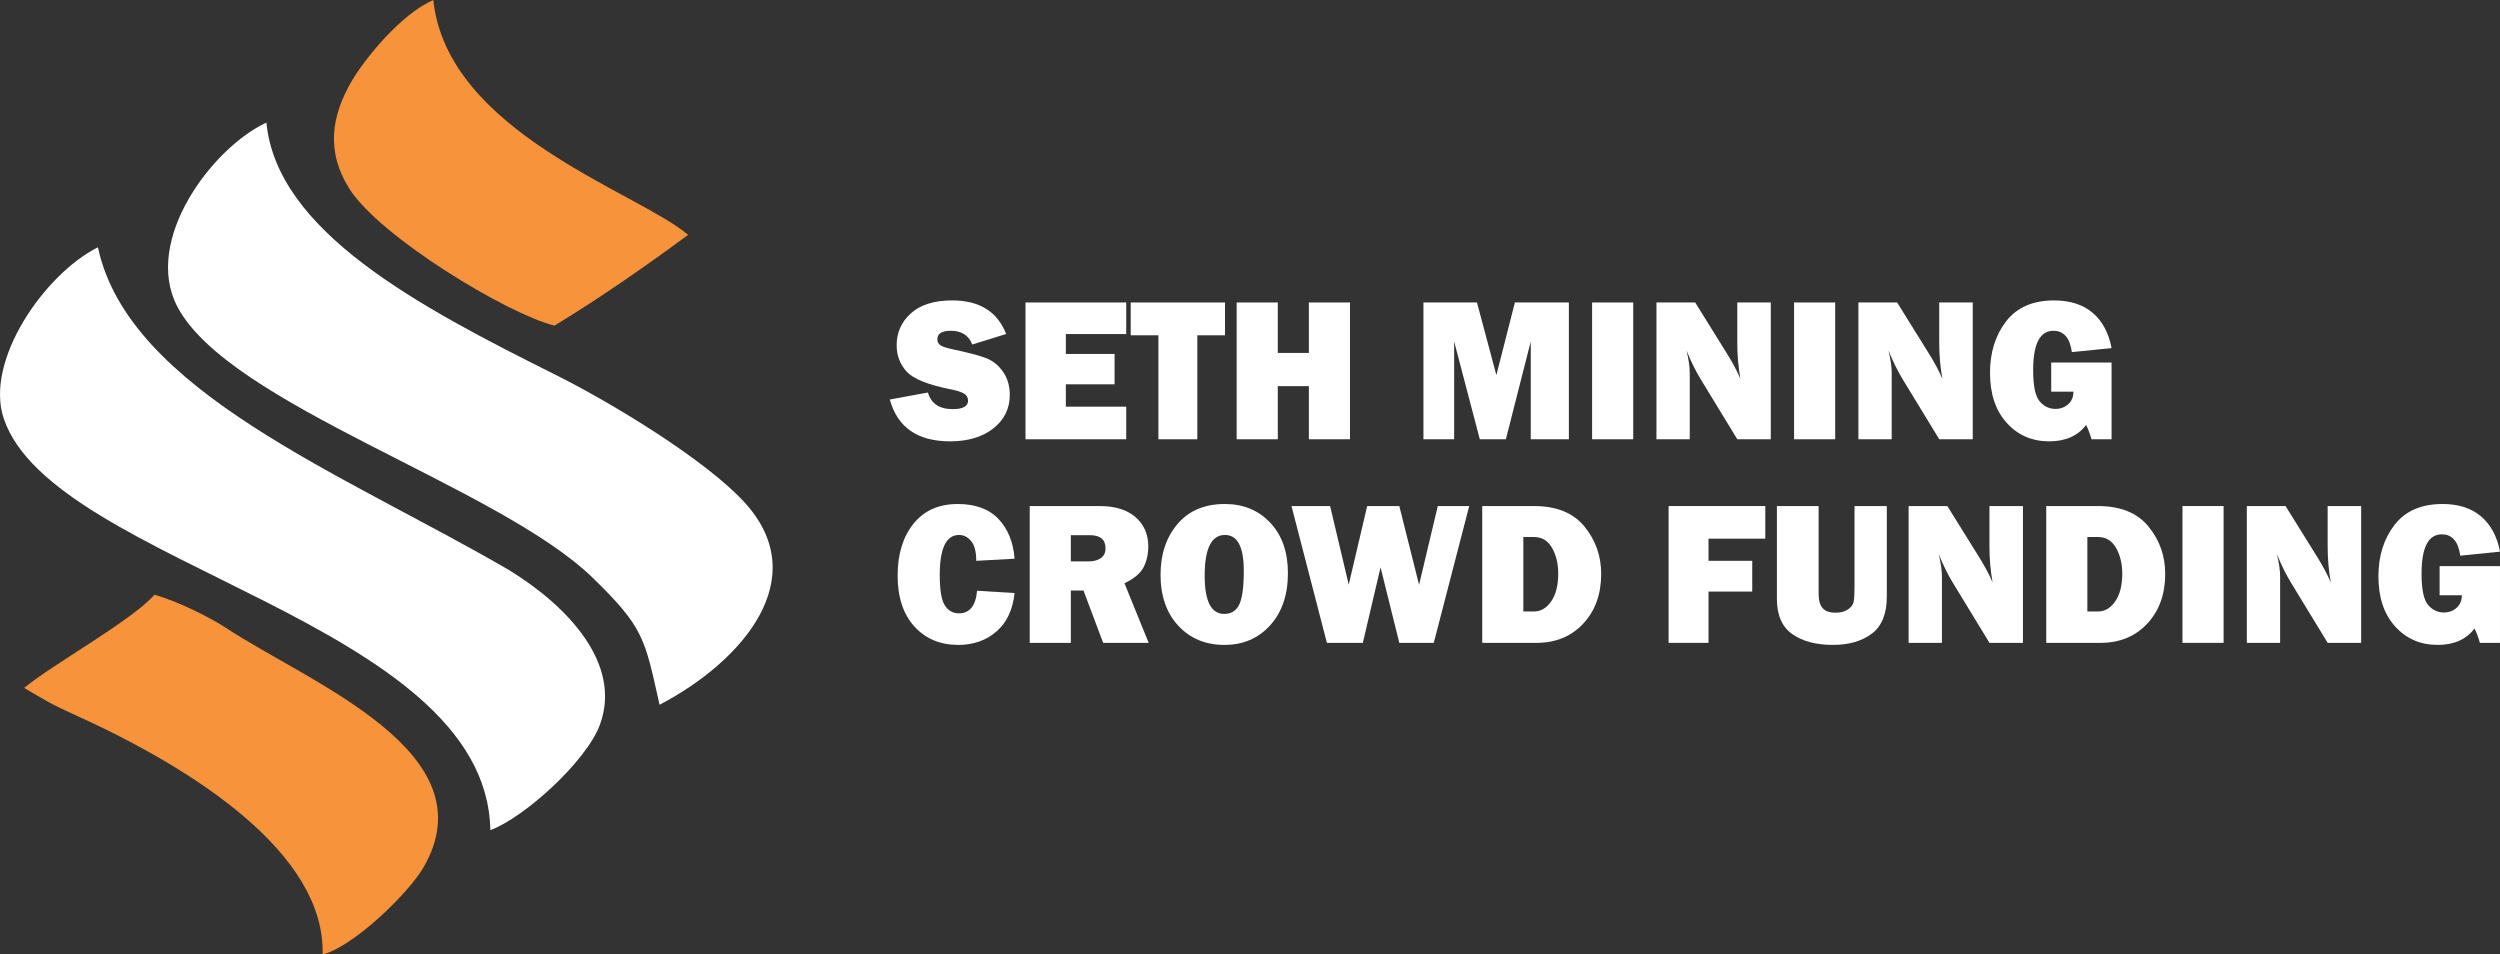 <?xml version="1.0" encoding="UTF-8"?>
<!DOCTYPE svg PUBLIC "-//W3C//DTD SVG 1.1//EN" "http://www.w3.org/Graphics/SVG/1.1/DTD/svg11.dtd">
<!-- Creator: CorelDRAW 2019 (64-Bit) -->
<svg xmlns="http://www.w3.org/2000/svg" xml:space="preserve" width="3.329in" height="1.271in" version="1.1" style="shape-rendering:geometricPrecision; text-rendering:geometricPrecision; image-rendering:optimizeQuality; fill-rule:evenodd; clip-rule:evenodd"
viewBox="0 0 3322.12 1268.38"
 xmlns:xlink="http://www.w3.org/1999/xlink">
 <rect x="0" y="0" width="3322.12" height="1268.38" fill="#333333" stroke="none"/>
 <defs>
  <style type="text/css">
   <![CDATA[
    .fil0 {fill:#F7933A}
    .fil1 {fill:white}
    .fil2 {fill:white}
   ]]>
  </style>
 </defs>
 <g id="Layer_x0020_1">
  <g id="_2687946544336">
   <path class="fil0" d="M32.13 914.16c26.18,15.33 34.32,20.9 64.72,34.6 163.67,73.76 335.55,186.22 331.82,319.63 41.61,-10.79 114.33,-81.58 134.18,-115.91 88.54,-153.16 -151.08,-244.65 -261.5,-317.45 -19.9,-13.12 -63.09,-35.49 -96.13,-44.67 -29.66,34.04 -136.87,93.39 -173.12,123.8l0.01 -0z"/>
   <path class="fil0" d="M736.83 432.7c62.32,-37.8 124.83,-81.69 177.6,-120.62 -67.91,-57.45 -319.99,-135.95 -338.66,-312.08 -43.51,19.02 -90.99,78.4 -107.55,106.29 -28.18,47.47 -35.01,94.76 -4.55,143.65 40.16,64.46 211.1,167.58 273.16,182.75l-0 0z"/>
   <path class="fil1" d="M130.09 328.62c-70.31,35.11 -150.95,150.14 -125.17,227.37 65.2,195.3 641.77,269.03 646.68,547.16 45.16,-16.78 127.78,-91.53 145.63,-140.24 29.62,-80.82 -42.64,-157.36 -120.7,-205.32 -221.51,-128.91 -505.44,-237.73 -546.44,-428.97z"/>
   <path class="fil1" d="M787.9 768.06c68.17,66.3 68.95,80.85 88.55,168.51 110.75,-58.1 205.65,-168.49 112.38,-269.59 -51.19,-55.49 -172.65,-130 -251.99,-169.6 -181.7,-90.66 -368.76,-189.98 -382.86,-334.49 -71.83,33.42 -164.26,156.03 -118.49,244.27 67.81,130.76 426.48,238.42 552.42,360.89l0 0z"/>
   <path class="fil2" d="M1182.42 530.9l50.65 -9.32c4.26,14.72 15.16,22.08 32.79,22.08 13.68,0 20.53,-3.72 20.53,-11.17 0,-3.9 -1.6,-6.95 -4.75,-9.09 -3.16,-2.18 -8.8,-4.13 -16.97,-5.77 -31.1,-6.09 -51.09,-14.08 -59.93,-23.89 -8.84,-9.86 -13.24,-21.44 -13.24,-34.75 0,-17.12 6.36,-31.39 19.06,-42.75 12.71,-11.36 30.97,-17.03 54.82,-17.03 36.16,0 60.03,14.86 71.66,44.61l-45.05 13.99c-4.7,-12.17 -14.22,-18.26 -28.52,-18.26 -11.91,0 -17.86,3.77 -17.86,11.32 0,3.36 1.34,6 4.04,7.86 2.67,1.87 7.86,3.59 15.6,5.27 21.28,4.49 36.39,8.5 45.31,11.99 8.93,3.45 16.39,9.5 22.35,18.12 5.96,8.59 8.93,18.72 8.93,30.39 0,18.4 -7.28,33.34 -21.86,44.79 -14.57,11.45 -33.71,17.17 -57.4,17.17 -43.27,0 -70.02,-18.54 -80.15,-55.56l-0.01 -0z"/>
   <polygon id="_1" class="fil2" points="1496.56,540.4 1496.56,583.73 1362.74,583.73 1362.74,401.94 1496.56,401.94 1496.56,443.91 1416.33,443.91 1416.33,470.35 1481.1,470.35 1481.1,510.69 1416.33,510.69 1416.33,540.4 "/>
   <polygon id="_2" class="fil2" points="1591.05,445.55 1591.05,583.73 1539.34,583.73 1539.34,445.55 1502.55,445.55 1502.55,401.94 1627.84,401.94 1627.84,445.55 "/>
   <polygon id="_3" class="fil2" points="1793.94,401.94 1793.94,583.73 1739.3,583.73 1739.3,513.13 1697.98,513.13 1697.98,583.73 1643.34,583.73 1643.34,401.94 1697.98,401.94 1697.98,468.99 1739.3,468.99 1739.3,401.94 "/>
   <polygon id="_4" class="fil2" points="2084.8,401.94 2084.8,583.73 2034.15,583.73 2034.15,453.72 2001.06,583.73 1966.44,583.73 1932.33,453.72 1932.33,583.73 1891.54,583.73 1891.54,401.94 1962.67,401.94 1988.44,498.52 2013.05,401.94 "/>
   <polygon id="_5" class="fil2" points="2170.31,401.94 2170.31,583.73 2115.67,583.73 2115.67,401.94 "/>
   <path id="_6" class="fil2" d="M2353.13 583.73l-44.52 0 -48.87 -80.18c-6.31,-10.31 -12.48,-22.85 -18.62,-37.75 2.89,11.72 4.31,21.67 4.31,29.84l0 88.07 -44.25 0 0 -181.79 51.45 0 41.45 66.6c8.26,13.22 14.49,24.9 18.7,34.94 -2.8,-15.54 -4.18,-31.43 -4.18,-47.7l0 -53.83 44.52 0 0 181.79 0 0z"/>
   <polygon id="_7" class="fil2" points="2438.7,401.94 2438.7,583.73 2384.05,583.73 2384.05,401.94 "/>
   <path id="_8" class="fil2" d="M2621.5 583.73l-44.52 0 -48.87 -80.18c-6.31,-10.31 -12.49,-22.85 -18.62,-37.75 2.9,11.72 4.31,21.67 4.31,29.84l0 88.07 -44.25 0 0 -181.79 51.44 0 41.45 66.6c8.26,13.22 14.49,24.9 18.7,34.94 -2.8,-15.54 -4.18,-31.43 -4.18,-47.7l0 -53.83 44.52 0 0 181.79 0.01 0z"/>
   <path id="_9" class="fil2" d="M2805.96 481.8l0 101.94 -26.65 0c-2.18,-7.54 -4.53,-13.9 -7.15,-19.08 -11.01,14.54 -27.38,21.81 -49,21.81 -22.92,0 -41.8,-8.18 -56.56,-24.58 -14.79,-16.35 -22.17,-38.51 -22.17,-66.46 0,-27.17 7.15,-49.97 21.42,-68.45 14.3,-18.49 35.54,-27.76 63.8,-27.76 21.19,0 38.26,5.5 51.18,16.48 12.93,11.04 21.32,26.62 25.15,46.88l-52.78 5.32c-2.62,-18.9 -10.79,-28.35 -24.48,-28.35 -18,0 -26.96,17.39 -26.96,52.19 0,21.03 2.89,34.89 8.62,41.61 5.78,6.67 12.72,10.04 20.93,10.04 6.62,0 12.26,-2.05 16.92,-6.14 4.66,-4.08 7.02,-9.67 7.1,-16.76l-29.58 0 0 -38.7 80.23 0 -0.02 0z"/>
   <path id="_10" class="fil2" d="M1298.37 785.03l49.84 3.05c-2.36,22.21 -10.39,39.25 -24.12,51.1 -13.72,11.86 -30.61,17.81 -50.65,17.81 -24.12,0 -43.58,-8.18 -58.37,-24.49 -14.84,-16.3 -22.26,-38.88 -22.26,-67.59 0,-28.48 7.02,-51.47 21.06,-68.95 14.04,-17.48 33.63,-26.21 58.77,-26.21 23.5,0 41.58,6.63 54.2,19.9 12.57,13.26 19.72,30.89 21.37,52.78l-50.92 2.82c0,-12.13 -2.27,-20.85 -6.8,-26.26 -4.53,-5.41 -9.91,-8.09 -16.04,-8.09 -17.1,0 -25.67,17.67 -25.67,53.05 0,19.8 2.22,33.3 6.66,40.39 4.48,7.13 10.75,10.67 18.79,10.67 14.35,0 22.39,-9.99 24.12,-29.98l0.01 0z"/>
   <path id="_11" class="fil2" d="M1526.41 854.25l-60.47 0 -26.16 -69.5 -16.79 0 0 69.5 -54.64 0 0 -181.79 92.85 0c20.48,0 36.39,4.9 47.72,14.72 11.33,9.81 16.97,22.75 16.97,38.84 0,10.49 -2.09,19.76 -6.26,27.8 -4.18,8.04 -12.62,15.13 -25.37,21.26l32.16 79.18 -0.02 0zm-103.43 -108.2l23.32 0c6.84,0 12.35,-1.45 16.53,-4.4 4.18,-2.96 6.26,-7.27 6.26,-12.99 0,-11.68 -6.97,-17.49 -20.97,-17.49l-25.15 0 0 34.89 0 -0z"/>
   <path id="_12" class="fil2" d="M1626.99 856.98c-25.01,0 -45.4,-8.5 -61.17,-25.44 -15.78,-16.95 -23.63,-39.61 -23.63,-68 0,-27.12 7.55,-49.56 22.61,-67.28 15.06,-17.67 35.98,-26.52 62.73,-26.52 24.75,0 44.95,8.36 60.55,25.03 15.6,16.67 23.37,38.93 23.37,66.78 0,28.84 -7.86,51.97 -23.59,69.37 -15.73,17.39 -35.98,26.07 -60.86,26.07l-0.01 -0zm-0.22 -41.16c9.25,0 15.91,-4.14 19.94,-12.36 4.04,-8.22 6.09,-23.26 6.09,-45.11 0,-31.66 -8.36,-47.47 -25.01,-47.47 -18,0 -26.96,18.04 -26.96,54.15 0,33.84 8.66,50.79 25.94,50.79z"/>
   <polygon id="_13" class="fil2" points="1952.37,672.47 1905.28,854.25 1859.47,854.25 1834.55,753.91 1811,854.25 1763.25,854.25 1716.2,672.47 1767.51,672.47 1792.26,776.89 1816.77,672.47 1859.47,672.47 1885.73,777.12 1910.61,672.47 "/>
   <path id="_14" class="fil2" d="M1969.65 854.25l0 -181.79 68.73 0c29.89,0 52.24,9.04 67.08,27.16 14.84,18.13 22.26,39.06 22.26,62.87 0,27.16 -7.95,49.24 -23.9,66.27 -15.91,16.99 -36.6,25.49 -62.02,25.49l-72.15 0 -0 0zm54.64 -41.7l14.22 0c9.02,0 16.66,-4.49 22.83,-13.49 6.22,-8.99 9.33,-21.21 9.33,-36.7 0,-13.26 -2.76,-24.72 -8.27,-34.35 -5.51,-9.58 -13.5,-14.4 -23.9,-14.4l-14.22 0 0 98.93 0.01 -0z"/>
   <polygon id="_15" class="fil2" points="2328.47,786.11 2270.36,786.11 2270.36,854.25 2217.32,854.25 2217.32,672.47 2345.81,672.47 2345.81,715.79 2270.36,715.79 2270.36,745.23 2328.47,745.23 "/>
   <path id="_16" class="fil2" d="M2507.29 672.47l0 120.33c0,22.8 -6.62,39.2 -19.86,49.2 -13.24,9.99 -30.52,14.99 -51.8,14.99 -22.43,0 -40.43,-4.81 -54.02,-14.4 -13.6,-9.58 -20.39,-25.17 -20.39,-46.83l0 -123.28 55.45 0 0 116.69c0,8.73 1.82,15.04 5.42,19.03 3.6,4 9.37,6 17.28,6 6.57,0 12,-1.45 16.22,-4.31 4.22,-2.91 6.75,-6.14 7.55,-9.81 0.84,-3.63 1.24,-10.72 1.24,-21.26l0 -106.34 42.91 0 0.01 0z"/>
   <path id="_17" class="fil2" d="M2688.23 854.25l-44.52 0 -48.87 -80.18c-6.31,-10.31 -12.49,-22.85 -18.62,-37.75 2.9,11.72 4.31,21.67 4.31,29.84l0 88.07 -44.25 0 0 -181.79 51.44 0 41.45 66.6c8.26,13.22 14.49,24.9 18.7,34.94 -2.8,-15.54 -4.18,-31.43 -4.18,-47.7l0 -53.83 44.52 0 0 181.79 0.01 0z"/>
   <path id="_18" class="fil2" d="M2719.16 854.25l0 -181.79 68.73 0c29.89,0 52.24,9.04 67.08,27.16 14.84,18.13 22.26,39.06 22.26,62.87 0,27.16 -7.95,49.24 -23.9,66.27 -15.91,16.99 -36.61,25.49 -62.02,25.49l-72.15 0 -0 0zm54.64 -41.7l14.22 0c9.02,0 16.66,-4.49 22.83,-13.49 6.22,-8.99 9.33,-21.21 9.33,-36.7 0,-13.26 -2.76,-24.72 -8.27,-34.35 -5.51,-9.58 -13.5,-14.4 -23.9,-14.4l-14.22 0 0 98.93 0.01 -0z"/>
   <polygon id="_19" class="fil2" points="2954.84,672.47 2954.84,854.25 2900.19,854.25 2900.19,672.47 "/>
   <path id="_20" class="fil2" d="M3137.65 854.25l-44.52 0 -48.87 -80.18c-6.31,-10.31 -12.49,-22.85 -18.62,-37.75 2.9,11.72 4.31,21.67 4.31,29.84l0 88.07 -44.25 0 0 -181.79 51.44 0 41.45 66.6c8.26,13.22 14.49,24.9 18.7,34.94 -2.8,-15.54 -4.18,-31.43 -4.18,-47.7l0 -53.83 44.52 0 0 181.79 0.01 0z"/>
   <path id="_21" class="fil2" d="M3322.1 752.32l0 101.94 -26.65 0c-2.18,-7.54 -4.53,-13.9 -7.15,-19.08 -11.01,14.54 -27.38,21.81 -49,21.81 -22.92,0 -41.8,-8.18 -56.56,-24.58 -14.79,-16.35 -22.17,-38.51 -22.17,-66.46 0,-27.17 7.15,-49.97 21.42,-68.45 14.3,-18.49 35.54,-27.76 63.8,-27.76 21.19,0 38.26,5.5 51.18,16.48 12.93,11.04 21.32,26.62 25.15,46.88l-52.78 5.32c-2.62,-18.9 -10.79,-28.35 -24.48,-28.35 -18,0 -26.96,17.39 -26.96,52.19 0,21.03 2.89,34.89 8.62,41.61 5.78,6.67 12.72,10.04 20.93,10.04 6.62,0 12.26,-2.05 16.92,-6.14 4.66,-4.08 7.02,-9.67 7.1,-16.76l-29.58 0 0 -38.7 80.23 0 -0.02 0z"/>
  </g>
 </g>
</svg>
